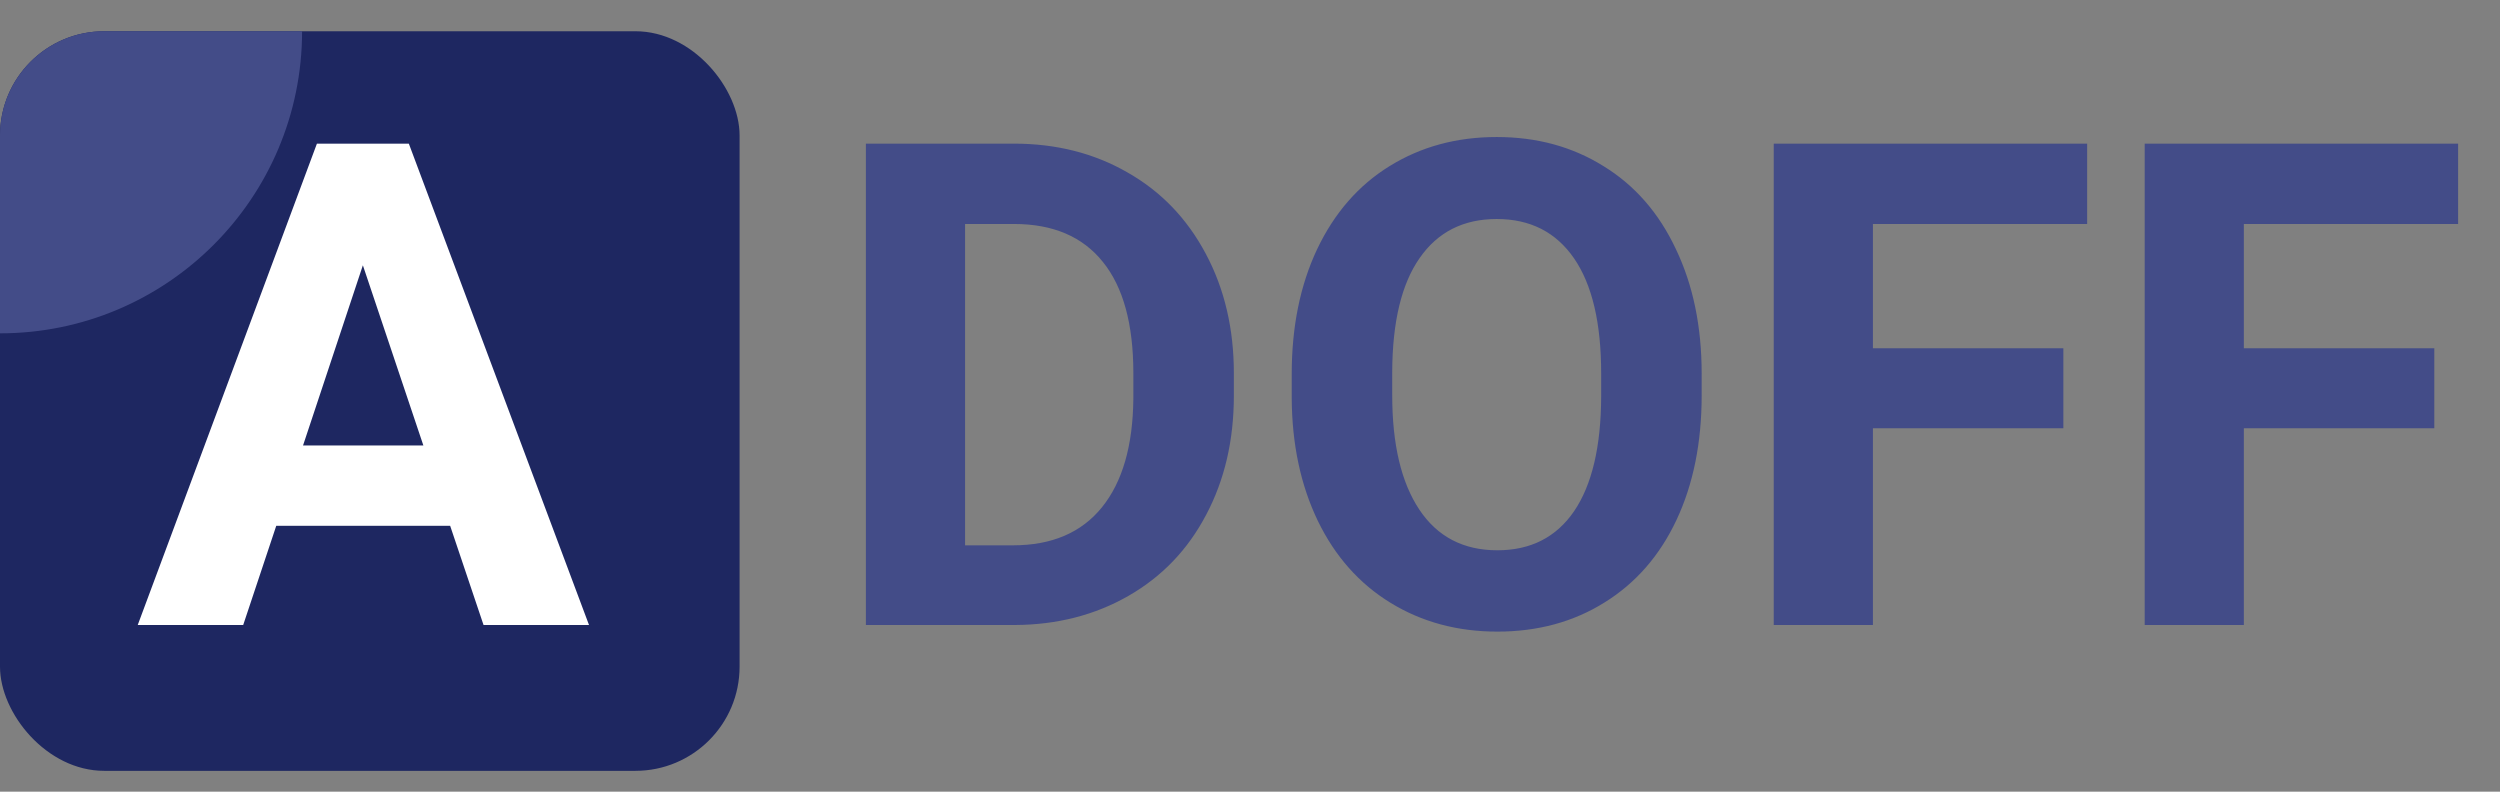 <svg width="240" height="76" viewBox="0 0 240 76" fill="none" xmlns="http://www.w3.org/2000/svg">
<rect x="0" y="0" width="240" height="76" fill="#808080" stroke="none"/>
<rect y="3" width="71" height="71" rx="10" fill="#1E2761"/>
<path d="M0 13C0 7.477 4.477 3 10 3H29C29 19.016 16.016 32 0 32V13Z" fill="#434C88"/>
<path d="M43.215 50.478H26.52L23.347 60H13.222L30.424 13.789H39.248L56.545 60H46.42L43.215 50.478ZM29.091 42.766H40.644L34.836 25.469L29.091 42.766Z" fill="white"/>
<path d="M83.126 60V13.789H97.345C101.407 13.789 105.036 14.71 108.231 16.55C111.447 18.37 113.954 20.973 115.753 24.358C117.551 27.722 118.451 31.552 118.451 35.847V37.974C118.451 42.269 117.562 46.088 115.785 49.431C114.028 52.774 111.542 55.366 108.326 57.207C105.11 59.048 101.481 59.979 97.44 60H83.126ZM92.647 21.502V52.351H97.249C100.973 52.351 103.819 51.134 105.787 48.701C107.755 46.268 108.76 42.787 108.802 38.259V35.815C108.802 31.118 107.829 27.564 105.882 25.151C103.936 22.718 101.09 21.502 97.345 21.502H92.647ZM163.36 37.942C163.36 42.491 162.556 46.48 160.948 49.907C159.34 53.335 157.034 55.98 154.029 57.842C151.046 59.704 147.618 60.635 143.746 60.635C139.916 60.635 136.499 59.714 133.495 57.873C130.49 56.033 128.163 53.409 126.512 50.002C124.862 46.575 124.026 42.639 124.005 38.196V35.911C124.005 31.361 124.819 27.363 126.449 23.914C128.099 20.444 130.416 17.788 133.399 15.947C136.404 14.085 139.832 13.154 143.683 13.154C147.534 13.154 150.951 14.085 153.934 15.947C156.939 17.788 159.256 20.444 160.885 23.914C162.535 27.363 163.36 31.351 163.36 35.879V37.942ZM153.712 35.847C153.712 31.002 152.844 27.32 151.109 24.802C149.374 22.284 146.899 21.025 143.683 21.025C140.488 21.025 138.023 22.274 136.288 24.77C134.553 27.246 133.674 30.885 133.653 35.688V37.942C133.653 42.66 134.521 46.321 136.256 48.923C137.991 51.526 140.488 52.827 143.746 52.827C146.941 52.827 149.396 51.579 151.109 49.082C152.823 46.564 153.691 42.904 153.712 38.101V35.847ZM198.082 41.116H179.801V60H170.279V13.789H200.367V21.502H179.801V33.435H198.082V41.116ZM233.692 41.116H215.411V60H205.89V13.789H235.978V21.502H215.411V33.435H233.692V41.116Z" fill="#434C88"/>
</svg>
